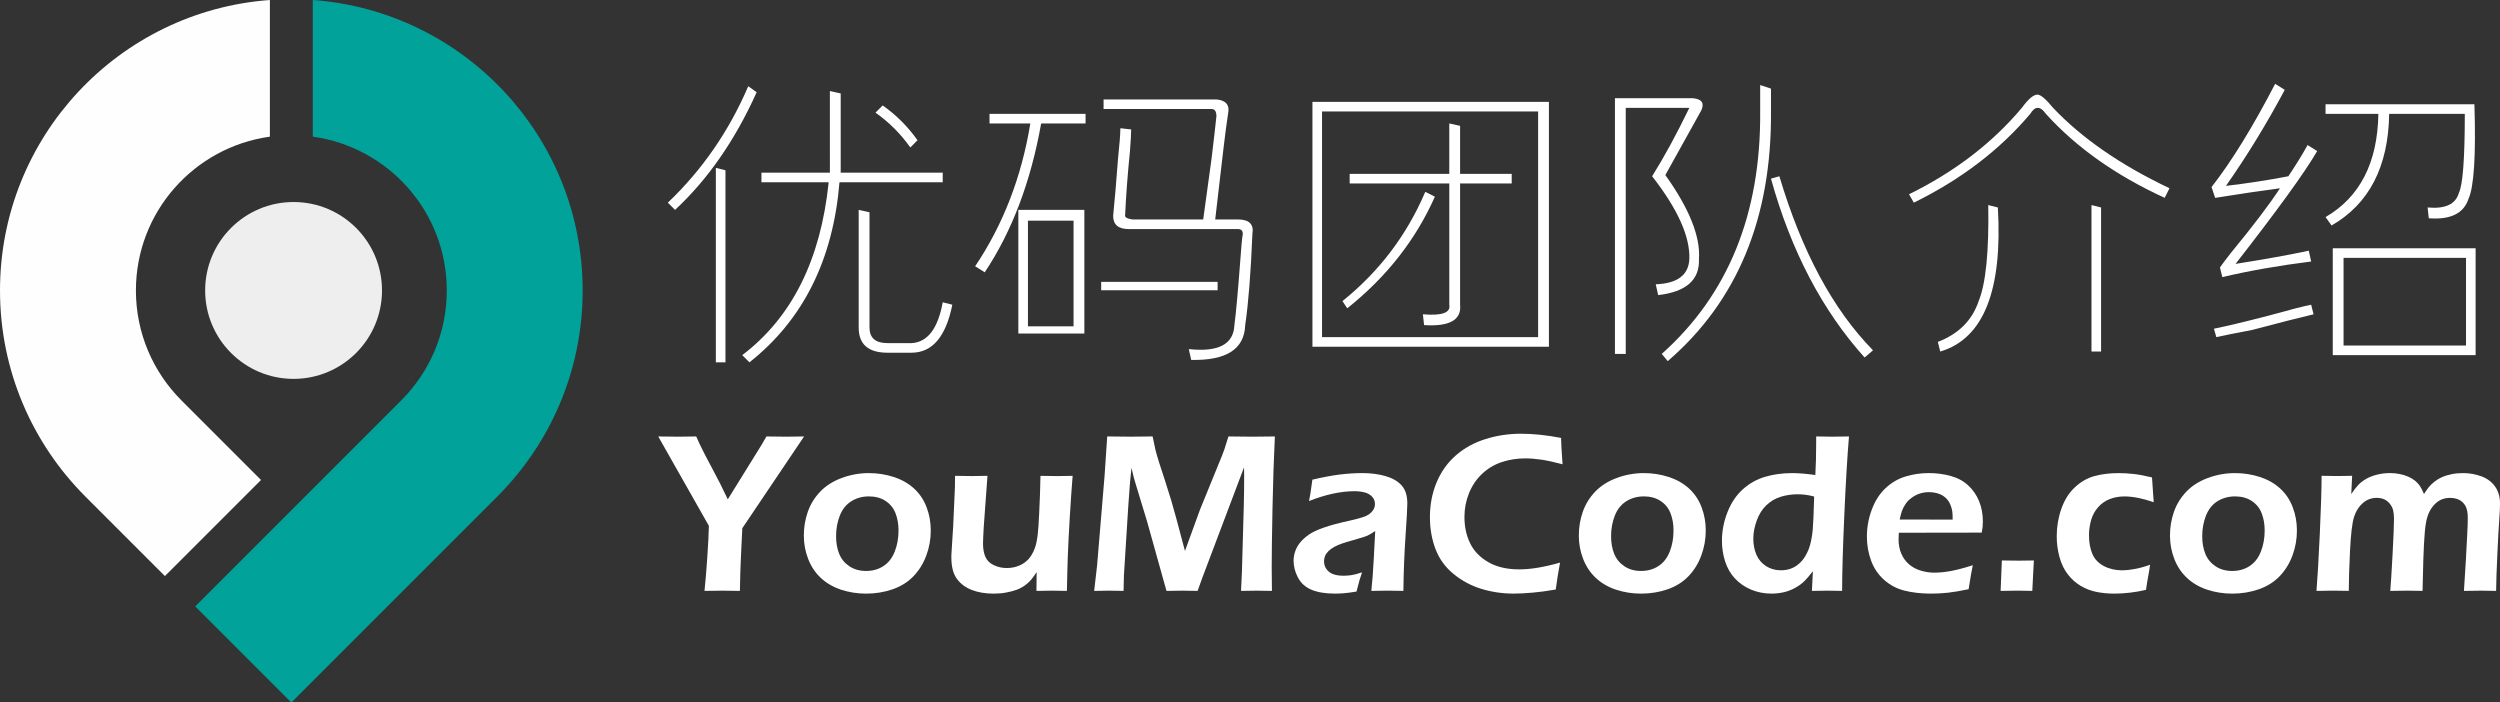 <?xml version="1.0" encoding="utf-8"?>
<!-- Generator: Adobe Illustrator 16.0.0, SVG Export Plug-In . SVG Version: 6.00 Build 0)  -->
<!DOCTYPE svg PUBLIC "-//W3C//DTD SVG 1.1//EN" "http://www.w3.org/Graphics/SVG/1.1/DTD/svg11.dtd">
<svg version="1.1" id="图层_1" xmlns="http://www.w3.org/2000/svg" xmlns:xlink="http://www.w3.org/1999/xlink" x="0px" y="0px"
	 width="192.538px" height="54.102px" viewBox="0 0 192.538 54.102" enable-background="new 0 0 192.538 54.102"
	 xml:space="preserve">
<rect x="0" y="0" width="192.538" height="54.102" fill="#333333" stroke="none"/>
<g>
	<path fill="#FFFEFE" d="M13.973,30.836c-2.166-2.168-3.506-5.16-3.506-8.465c0-6.051,4.49-11.039,10.318-11.846V0
		C9.166,0.848,0,10.535,0,22.371c0,6.195,2.512,11.805,6.572,15.865l6.129,6.129l7.4-7.4L13.973,30.836z"/>
	<path fill="#00A29A" d="M24.09,0v10.525c5.828,0.807,10.319,5.795,10.319,11.846c0,3.305-1.34,6.297-3.507,8.465l-5.145,5.145
		l-3.32,3.32l-7.4,7.4l7.4,7.4l15.866-15.865c4.061-4.061,6.571-9.67,6.571-15.865C44.875,10.535,35.709,0.846,24.09,0z"/>
	<circle fill="#EEEEEE" cx="22.61" cy="22.369" r="6.81"/>
	<g>
		<path fill="#FFFFFF" d="M54.257,45.508c0.069-0.646,0.14-1.488,0.212-2.527c0.071-1.039,0.113-1.867,0.125-2.484l-3.9-6.883
			c0.656,0.012,1.166,0.018,1.532,0.018c0.348,0,0.812-0.006,1.393-0.018c0.261,0.604,0.642,1.367,1.142,2.293
			s0.93,1.775,1.29,2.549l2.592-4.18c0.088-0.146,0.216-0.367,0.385-0.662c0.563,0.012,1.062,0.018,1.497,0.018
			c0.227,0,0.693-0.006,1.401-0.018l-4.757,7.066l-0.106,2.205c-0.035,0.65-0.062,1.525-0.079,2.623
			c-0.621-0.012-1.074-0.018-1.358-0.018C55.334,45.49,54.878,45.496,54.257,45.508z"/>
		<path fill="#FFFFFF" d="M66.918,36.436c0.668,0,1.309,0.102,1.921,0.301c0.613,0.201,1.133,0.498,1.56,0.889
			c0.428,0.393,0.748,0.873,0.963,1.439s0.322,1.162,0.322,1.789c0,0.662-0.113,1.303-0.34,1.918
			c-0.226,0.615-0.555,1.148-0.984,1.598c-0.43,0.451-0.966,0.787-1.607,1.012c-0.642,0.223-1.326,0.336-2.052,0.336
			c-0.674,0-1.314-0.102-1.922-0.301c-0.606-0.201-1.125-0.502-1.555-0.902c-0.431-0.4-0.757-0.889-0.98-1.463
			c-0.224-0.576-0.336-1.178-0.336-1.805c0-0.639,0.102-1.248,0.306-1.83c0.203-0.58,0.521-1.098,0.954-1.551
			s0.985-0.805,1.659-1.055S66.197,36.436,66.918,36.436z M66.917,38.23c-0.503,0-0.953,0.125-1.35,0.371
			c-0.396,0.248-0.691,0.615-0.886,1.102c-0.193,0.488-0.291,1.02-0.291,1.596c0,0.506,0.08,0.955,0.239,1.35
			c0.159,0.396,0.419,0.715,0.781,0.959c0.361,0.244,0.791,0.365,1.289,0.365c0.51,0,0.956-0.125,1.342-0.379
			c0.385-0.252,0.674-0.623,0.868-1.115c0.193-0.49,0.291-1.031,0.291-1.625c0-0.482-0.076-0.92-0.227-1.314
			c-0.15-0.396-0.403-0.713-0.76-0.951C67.859,38.35,67.427,38.23,66.917,38.23z"/>
		<path fill="#FFFFFF" d="M82.168,45.508c-0.512-0.012-0.904-0.018-1.178-0.018c-0.343,0-0.731,0.006-1.168,0.018l0.016-1.447
			c-0.162,0.244-0.305,0.439-0.427,0.588s-0.281,0.293-0.479,0.436c-0.197,0.143-0.412,0.256-0.645,0.34
			c-0.231,0.084-0.498,0.154-0.797,0.209c-0.299,0.057-0.617,0.084-0.954,0.084c-0.65,0-1.216-0.096-1.698-0.283
			c-0.482-0.189-0.864-0.475-1.146-0.859c-0.281-0.383-0.423-0.932-0.423-1.646v-0.184l0.142-2.248l0.132-2.961
			c0.006-0.238,0.009-0.535,0.009-0.891c0.552,0.012,0.983,0.018,1.297,0.018c0.331,0,0.73-0.006,1.201-0.018l-0.29,3.975
			c-0.018,0.309-0.031,0.568-0.039,0.779c-0.009,0.213-0.014,0.365-0.014,0.457c0,0.42,0.063,0.766,0.188,1.041
			c0.124,0.277,0.342,0.488,0.652,0.633s0.643,0.217,0.997,0.217c0.337,0,0.655-0.063,0.957-0.191
			c0.273-0.115,0.507-0.277,0.701-0.488c0.194-0.209,0.358-0.49,0.492-0.844c0.099-0.256,0.174-0.611,0.226-1.064
			c0.041-0.318,0.079-0.867,0.113-1.646c0.049-0.941,0.082-1.896,0.1-2.867c0.576,0.012,1.015,0.018,1.317,0.018
			c0.344,0,0.729-0.006,1.16-0.018c-0.069,0.832-0.142,1.869-0.217,3.115s-0.128,2.275-0.156,3.086
			C82.208,43.656,82.186,44.543,82.168,45.508z"/>
		<path fill="#FFFFFF" d="M84.267,45.508l0.227-1.971l0.577-6.918l0.201-3.006c0.83,0.012,1.436,0.018,1.818,0.018
			c0.308,0,0.868-0.006,1.68-0.018c0.094,0.471,0.163,0.805,0.21,1.002s0.137,0.514,0.271,0.949s0.306,0.965,0.516,1.586
			c0.309,0.941,0.585,1.871,0.829,2.789l0.664,2.492l1.165-3.197l1.696-4.158c0.058-0.139,0.117-0.301,0.179-0.482
			c0.061-0.184,0.163-0.51,0.309-0.98c0.691,0.012,1.308,0.018,1.848,0.018c0.36,0,0.937-0.006,1.727-0.018
			c-0.081,1.672-0.143,3.521-0.183,5.547c-0.04,2.023-0.061,3.535-0.061,4.535c0,0.482,0.006,1.086,0.018,1.813
			c-0.575-0.012-0.968-0.018-1.177-0.018c-0.303,0-0.703,0.006-1.203,0.018c0.035-0.594,0.058-1.082,0.069-1.465l0.146-5.184
			c0.018-0.732,0.026-1.453,0.026-2.162l-0.009-0.705l-3.203,8.479l-0.373,1.037c-0.565-0.012-0.954-0.018-1.164-0.018
			c-0.262,0-0.674,0.006-1.233,0.018l-1.5-5.369c-0.052-0.191-0.174-0.592-0.366-1.201l-0.54-1.777
			c-0.053-0.168-0.092-0.307-0.118-0.414c-0.025-0.107-0.083-0.348-0.17-0.719l-0.113,1.115c-0.029,0.354-0.072,0.947-0.131,1.777
			l-0.34,5.402c-0.012,0.268-0.021,0.662-0.026,1.186l-1.124-0.018C85.216,45.49,84.836,45.496,84.267,45.508z"/>
		<path fill="#FFFFFF" d="M100.813,38.588c0.082-0.418,0.133-0.711,0.152-0.879c0.021-0.168,0.057-0.424,0.109-0.768
			c0.79-0.186,1.487-0.316,2.091-0.393c0.604-0.074,1.188-0.113,1.752-0.113c0.639,0,1.226,0.074,1.76,0.223
			s0.953,0.385,1.255,0.711c0.302,0.324,0.453,0.793,0.453,1.402c0,0.332-0.046,1.176-0.139,2.531
			c-0.092,1.357-0.147,2.758-0.164,4.205c-0.442-0.012-0.85-0.018-1.221-0.018c-0.355,0-0.771,0.006-1.247,0.018
			c0.076-0.703,0.138-1.518,0.185-2.441l0.114-2.168c-0.221,0.145-0.389,0.246-0.505,0.305c-0.117,0.059-0.248,0.111-0.393,0.16
			c-0.146,0.051-0.401,0.125-0.768,0.227s-0.66,0.191-0.881,0.266c-0.221,0.076-0.42,0.162-0.598,0.258s-0.327,0.203-0.449,0.322
			s-0.211,0.244-0.266,0.375c-0.056,0.131-0.083,0.271-0.083,0.422c0,0.244,0.071,0.455,0.214,0.633
			c0.142,0.176,0.32,0.301,0.535,0.369c0.215,0.07,0.468,0.105,0.759,0.105c0.186,0,0.382-0.016,0.588-0.043
			c0.206-0.029,0.483-0.102,0.832-0.219c-0.122,0.332-0.265,0.824-0.427,1.48c-0.413,0.07-0.741,0.113-0.985,0.131
			c-0.243,0.018-0.47,0.027-0.679,0.027c-0.732,0-1.334-0.1-1.804-0.297c-0.471-0.197-0.818-0.512-1.042-0.941
			s-0.335-0.861-0.335-1.299c0-0.248,0.043-0.496,0.131-0.74c0.087-0.244,0.215-0.467,0.384-0.67c0.168-0.203,0.386-0.4,0.653-0.588
			c0.268-0.189,0.654-0.373,1.16-0.549c0.505-0.178,1.174-0.357,2.005-0.537c0.221-0.047,0.45-0.104,0.688-0.17
			s0.429-0.131,0.571-0.195s0.266-0.146,0.37-0.248c0.105-0.102,0.182-0.209,0.231-0.318c0.05-0.111,0.074-0.225,0.074-0.34
			c0-0.227-0.074-0.418-0.223-0.576c-0.147-0.156-0.34-0.266-0.575-0.326s-0.496-0.092-0.78-0.092
			C103.26,37.83,102.092,38.084,100.813,38.588z"/>
		<path fill="#FFFFFF" d="M120.147,43.328c-0.128,0.68-0.238,1.371-0.331,2.074c-0.662,0.117-1.27,0.197-1.821,0.244
			s-1.024,0.07-1.42,0.07c-0.871,0-1.703-0.123-2.496-0.367s-1.508-0.629-2.144-1.154c-0.637-0.525-1.097-1.162-1.381-1.912
			c-0.285-0.75-0.428-1.568-0.428-2.457c0-0.965,0.172-1.855,0.515-2.676c0.343-0.818,0.835-1.51,1.477-2.074
			c0.642-0.563,1.401-0.982,2.278-1.258c0.878-0.277,1.792-0.414,2.745-0.414c0.941,0,1.97,0.107,3.085,0.322
			c0.017,0.518,0.034,0.883,0.052,1.098l0.062,0.932c-0.657-0.174-1.203-0.293-1.639-0.357c-0.436-0.063-0.851-0.096-1.246-0.096
			c-0.621,0-1.219,0.096-1.79,0.283c-0.572,0.189-1.078,0.49-1.517,0.902s-0.775,0.91-1.011,1.494s-0.353,1.193-0.353,1.826
			c0,0.756,0.145,1.432,0.436,2.029c0.29,0.6,0.757,1.084,1.398,1.455c0.642,0.373,1.437,0.559,2.383,0.559
			C117.879,43.852,118.928,43.678,120.147,43.328z"/>
		<path fill="#FFFFFF" d="M126.604,36.436c0.668,0,1.309,0.102,1.921,0.301c0.613,0.201,1.133,0.498,1.56,0.889
			c0.428,0.393,0.748,0.873,0.963,1.439s0.322,1.162,0.322,1.789c0,0.662-0.113,1.303-0.34,1.918
			c-0.226,0.615-0.555,1.148-0.984,1.598c-0.43,0.451-0.966,0.787-1.607,1.012c-0.642,0.223-1.326,0.336-2.052,0.336
			c-0.674,0-1.314-0.102-1.922-0.301c-0.606-0.201-1.125-0.502-1.555-0.902c-0.431-0.4-0.757-0.889-0.98-1.463
			c-0.224-0.576-0.336-1.178-0.336-1.805c0-0.639,0.102-1.248,0.306-1.83c0.203-0.58,0.521-1.098,0.954-1.551
			s0.985-0.805,1.659-1.055S125.884,36.436,126.604,36.436z M126.604,38.23c-0.503,0-0.953,0.125-1.35,0.371
			c-0.396,0.248-0.691,0.615-0.886,1.102c-0.193,0.488-0.291,1.02-0.291,1.596c0,0.506,0.08,0.955,0.239,1.35
			c0.159,0.396,0.419,0.715,0.781,0.959c0.361,0.244,0.791,0.365,1.289,0.365c0.51,0,0.956-0.125,1.342-0.379
			c0.385-0.252,0.674-0.623,0.868-1.115c0.193-0.49,0.291-1.031,0.291-1.625c0-0.482-0.076-0.92-0.227-1.314
			c-0.15-0.396-0.403-0.713-0.76-0.951C127.546,38.35,127.113,38.23,126.604,38.23z"/>
		<path fill="#FFFFFF" d="M141.871,45.508c-0.482-0.012-0.857-0.018-1.124-0.018c-0.291,0-0.692,0.006-1.203,0.018l0.077-1.518
			c-0.256,0.332-0.475,0.588-0.658,0.768c-0.183,0.18-0.409,0.348-0.68,0.5c-0.27,0.154-0.562,0.27-0.875,0.346
			c-0.313,0.074-0.639,0.113-0.976,0.113c-0.558,0-1.08-0.102-1.568-0.305c-0.488-0.205-0.903-0.49-1.246-0.859
			s-0.595-0.807-0.758-1.316c-0.162-0.508-0.244-1.037-0.244-1.59c0-0.76,0.146-1.502,0.436-2.227
			c0.29-0.723,0.688-1.307,1.193-1.756c0.504-0.445,1.076-0.764,1.715-0.949c0.638-0.186,1.323-0.279,2.055-0.279
			c0.527,0,1.126,0.051,1.793,0.148c0.043-0.756,0.064-1.549,0.064-2.379v-0.592c0.547,0.012,0.966,0.018,1.256,0.018
			c0.378,0,0.803-0.006,1.273-0.018c-0.127,1.475-0.248,3.484-0.36,6.025C141.928,42.18,141.871,44.137,141.871,45.508z
			 M139.719,38.24c-0.437-0.117-0.854-0.174-1.255-0.174c-0.459,0-0.897,0.063-1.316,0.191c-0.418,0.127-0.788,0.346-1.11,0.652
			c-0.323,0.309-0.571,0.703-0.745,1.186c-0.175,0.482-0.262,0.947-0.262,1.395s0.08,0.857,0.239,1.229
			c0.16,0.371,0.408,0.666,0.745,0.881s0.717,0.322,1.142,0.322c0.319,0,0.609-0.057,0.871-0.17
			c0.261-0.113,0.499-0.289,0.714-0.523s0.396-0.539,0.545-0.91s0.254-0.865,0.318-1.482
			C139.646,40.383,139.684,39.518,139.719,38.24z"/>
		<path fill="#FFFFFF" d="M151.935,43.529c-0.075,0.342-0.183,0.959-0.322,1.848c-0.628,0.133-1.156,0.223-1.586,0.27
			s-0.862,0.07-1.299,0.07c-0.761,0-1.441-0.076-2.043-0.227s-1.128-0.428-1.581-0.832c-0.453-0.402-0.787-0.898-1.002-1.484
			c-0.216-0.586-0.323-1.201-0.323-1.846c0-0.713,0.125-1.404,0.375-2.076c0.25-0.67,0.6-1.219,1.05-1.645s0.963-0.729,1.538-0.906
			c0.575-0.176,1.177-0.266,1.804-0.266c0.593,0,1.156,0.074,1.69,0.223c0.534,0.146,0.983,0.391,1.347,0.727
			c0.362,0.336,0.642,0.74,0.836,1.213s0.292,0.998,0.292,1.578c0,0.273-0.029,0.555-0.087,0.844l-6.387,0.01
			c-0.012,0.215-0.018,0.385-0.018,0.514c0,0.389,0.066,0.746,0.2,1.07c0.134,0.326,0.328,0.602,0.584,0.828
			c0.255,0.227,0.561,0.395,0.915,0.502c0.354,0.107,0.702,0.16,1.045,0.16c0.401,0,0.835-0.043,1.303-0.131
			C150.733,43.887,151.29,43.738,151.935,43.529z M146.306,40.01l4.078,0.008c0-0.277-0.009-0.482-0.026-0.615
			c-0.018-0.135-0.057-0.285-0.118-0.457c-0.061-0.17-0.144-0.32-0.248-0.451c-0.104-0.129-0.227-0.238-0.366-0.324
			c-0.139-0.088-0.3-0.154-0.483-0.199c-0.183-0.047-0.379-0.07-0.588-0.07c-0.244,0-0.48,0.037-0.71,0.113
			c-0.229,0.074-0.44,0.186-0.632,0.33s-0.348,0.307-0.466,0.484c-0.119,0.18-0.208,0.352-0.267,0.518
			C146.422,39.51,146.363,39.73,146.306,40.01z"/>
		<path fill="#FFFFFF" d="M154.078,45.508c0.022-0.42,0.055-1.199,0.096-2.344l1.324,0.016c0.116,0,0.497-0.004,1.142-0.016
			c-0.029,0.424-0.053,0.85-0.069,1.279l-0.053,1.064l-1.142-0.018C155.33,45.49,154.897,45.496,154.078,45.508z"/>
		<path fill="#FFFFFF" d="M165.588,43.494c-0.028,0.238-0.072,0.508-0.13,0.811c-0.059,0.303-0.119,0.676-0.184,1.123
			c-0.83,0.193-1.649,0.289-2.457,0.289c-0.471,0-0.924-0.045-1.359-0.131c-0.436-0.088-0.841-0.242-1.215-0.467
			c-0.375-0.223-0.705-0.518-0.989-0.885c-0.285-0.365-0.498-0.809-0.641-1.328s-0.214-1.057-0.214-1.607
			c0-0.732,0.118-1.436,0.354-2.109s0.579-1.225,1.032-1.65c0.453-0.428,0.957-0.719,1.512-0.873c0.555-0.152,1.172-0.23,1.852-0.23
			c0.378,0,0.767,0.021,1.168,0.066c0.4,0.043,0.874,0.131,1.42,0.266l0.131,1.908c-0.864-0.297-1.618-0.445-2.262-0.445
			c-0.395,0-0.767,0.068-1.117,0.201c-0.352,0.135-0.652,0.344-0.905,0.633c-0.252,0.287-0.432,0.619-0.539,0.996
			c-0.107,0.379-0.161,0.764-0.161,1.16c0,0.551,0.086,1.029,0.257,1.434c0.171,0.402,0.466,0.715,0.883,0.936
			s0.893,0.332,1.427,0.332c0.261,0,0.578-0.033,0.952-0.102C164.775,43.754,165.171,43.645,165.588,43.494z"/>
		<path fill="#FFFFFF" d="M172.132,36.436c0.668,0,1.309,0.102,1.921,0.301c0.613,0.201,1.133,0.498,1.56,0.889
			c0.428,0.393,0.748,0.873,0.963,1.439s0.322,1.162,0.322,1.789c0,0.662-0.113,1.303-0.34,1.918
			c-0.226,0.615-0.555,1.148-0.984,1.598c-0.43,0.451-0.966,0.787-1.607,1.012c-0.642,0.223-1.326,0.336-2.052,0.336
			c-0.674,0-1.314-0.102-1.922-0.301c-0.606-0.201-1.125-0.502-1.555-0.902c-0.431-0.4-0.757-0.889-0.98-1.463
			c-0.224-0.576-0.336-1.178-0.336-1.805c0-0.639,0.102-1.248,0.306-1.83c0.203-0.58,0.521-1.098,0.954-1.551
			s0.985-0.805,1.659-1.055S171.411,36.436,172.132,36.436z M172.131,38.23c-0.503,0-0.953,0.125-1.35,0.371
			c-0.396,0.248-0.691,0.615-0.886,1.102c-0.193,0.488-0.291,1.02-0.291,1.596c0,0.506,0.08,0.955,0.239,1.35
			c0.159,0.396,0.419,0.715,0.781,0.959c0.361,0.244,0.791,0.365,1.289,0.365c0.51,0,0.956-0.125,1.342-0.379
			c0.385-0.252,0.674-0.623,0.868-1.115c0.193-0.49,0.291-1.031,0.291-1.625c0-0.482-0.076-0.92-0.227-1.314
			c-0.15-0.396-0.403-0.713-0.76-0.951C173.073,38.35,172.641,38.23,172.131,38.23z"/>
		<path fill="#FFFFFF" d="M178.405,45.508c0.081-0.988,0.167-2.463,0.257-4.428c0.09-1.963,0.136-3.441,0.136-4.436
			c0.493,0.012,0.894,0.018,1.201,0.018c0.354,0,0.738-0.006,1.151-0.018l-0.067,1.404c0.186-0.273,0.355-0.496,0.51-0.666
			c0.153-0.172,0.353-0.33,0.597-0.477c0.244-0.145,0.529-0.26,0.857-0.344s0.667-0.127,1.016-0.127
			c0.261,0,0.514,0.025,0.758,0.074c0.243,0.049,0.466,0.119,0.666,0.209s0.371,0.193,0.514,0.311
			c0.143,0.115,0.263,0.246,0.361,0.387c0.099,0.143,0.206,0.354,0.322,0.633c0.128-0.203,0.246-0.373,0.354-0.51
			s0.251-0.277,0.431-0.424c0.181-0.145,0.381-0.268,0.602-0.365c0.221-0.1,0.469-0.176,0.745-0.23
			c0.275-0.057,0.562-0.084,0.857-0.084c0.506,0,0.981,0.084,1.429,0.248c0.447,0.166,0.799,0.428,1.055,0.785
			c0.255,0.357,0.383,0.801,0.383,1.328c0,0.279-0.02,0.689-0.06,1.229c-0.041,0.541-0.09,1.422-0.146,2.645
			c-0.058,1.225-0.089,2.17-0.095,2.838c-0.425-0.012-0.8-0.018-1.126-0.018c-0.384,0-0.835,0.006-1.353,0.018
			c0.053-0.75,0.103-1.535,0.148-2.354l0.105-1.996c0.029-0.504,0.044-0.932,0.044-1.279c0-0.416-0.065-0.729-0.196-0.943
			c-0.131-0.213-0.297-0.365-0.497-0.455s-0.426-0.137-0.676-0.137c-0.261,0-0.498,0.051-0.71,0.15
			c-0.212,0.098-0.41,0.26-0.593,0.48c-0.184,0.223-0.324,0.48-0.423,0.775s-0.171,0.707-0.217,1.238
			c-0.046,0.533-0.083,1.23-0.112,2.096l-0.06,2.424c-0.483-0.012-0.885-0.018-1.204-0.018c-0.32,0-0.748,0.006-1.282,0.018
			c0.04-0.447,0.098-1.363,0.173-2.746c0.075-1.381,0.113-2.314,0.113-2.797c0-0.256-0.021-0.471-0.062-0.648
			c-0.04-0.178-0.123-0.346-0.248-0.506s-0.271-0.277-0.439-0.354c-0.168-0.074-0.363-0.113-0.583-0.113
			c-0.407,0-0.764,0.135-1.071,0.402s-0.533,0.623-0.675,1.07c-0.143,0.447-0.245,1.318-0.309,2.611
			c-0.063,1.291-0.095,2.318-0.095,3.08c-0.533-0.012-0.937-0.018-1.209-0.018C179.376,45.49,178.95,45.496,178.405,45.508z"/>
	</g>
	<g>
		<path fill="#FFFFFF" d="M57.627,6.641l0.647,0.463c-1.664,3.697-3.76,6.718-6.286,9.06l-0.555-0.555
			C54.082,13.082,56.148,10.094,57.627,6.641z M55.131,12.928l0.74,0.185v14.792h-0.74V12.928z M58.644,13.297h5.27
			c0-0.369,0-0.8,0-1.294V7.011l0.832,0.185v4.808c0,0.494,0,0.925,0,1.294h7.858v0.74h-7.951
			c-0.494,5.979-2.805,10.601-6.934,13.867l-0.555-0.555c3.821-2.896,6.04-7.334,6.656-13.313h-5.177V13.297z M70.2,27.164h-1.849
			c-1.479,0-2.219-0.646-2.219-1.941v-9.06l0.832,0.185v8.875c0,0.801,0.462,1.202,1.387,1.202H70.2
			c1.232-0.063,2.034-1.109,2.404-3.144l0.74,0.186C72.849,25.931,71.802,27.164,70.2,27.164z M67.426,8.675l0.555-0.555
			c1.047,0.739,1.941,1.634,2.681,2.681l-0.555,0.555C69.368,10.309,68.474,9.414,67.426,8.675z"/>
		<path fill="#FFFFFF" d="M79.352,9.507h-3.143V8.768h7.396v0.739h-3.42c-0.802,4.5-2.25,8.32-4.345,11.464L75.1,20.508
			C77.256,17.305,78.673,13.637,79.352,9.507z M78.428,16.163h5.084v9.522h-5.084V16.163z M79.167,16.995v8.136h3.513v-8.136H79.167
			z M93.774,21.71v0.647h-8.967V21.71H93.774z M93.589,16.902h1.757c0.862,0,1.232,0.37,1.109,1.109
			c-0.125,3.021-0.309,5.362-0.555,7.026c-0.063,1.849-1.449,2.741-4.16,2.681l-0.185-0.832c2.279,0.246,3.451-0.369,3.513-1.849
			c0.123-0.925,0.277-2.619,0.462-5.085c0.061-0.924,0.123-1.571,0.185-1.941c0-0.245-0.124-0.369-0.37-0.369h-8.413
			c-0.802,0-1.202-0.338-1.202-1.018c0.123-1.231,0.246-2.681,0.37-4.345c0.123-1.17,0.185-1.972,0.185-2.403l0.832,0.092
			c0,0.31-0.032,0.864-0.092,1.664c-0.185,1.85-0.309,3.483-0.37,4.9c-0.062,0.185,0.123,0.309,0.555,0.369h5.455
			c0.123-0.924,0.338-2.496,0.647-4.715c0.185-1.539,0.308-2.618,0.37-3.235c0-0.37-0.125-0.555-0.37-0.555h-8.32V7.658h8.69
			c0.677,0.062,0.985,0.369,0.924,0.924c-0.124,0.802-0.247,1.727-0.37,2.773C94.051,12.959,93.834,14.809,93.589,16.902z"/>
		<path fill="#FFFFFF" d="M119.29,7.843v18.859h-18.212V7.843H119.29z M118.458,25.963V8.582h-16.641v17.381H118.458z
			 M109.768,14.776l0.74,0.37c-1.479,3.328-3.729,6.193-6.749,8.598l-0.37-0.555C106.223,20.91,108.349,18.104,109.768,14.776z
			 M111.617,13.39V9.507l0.832,0.185v3.698h3.975v0.739h-3.975v9.338c0.123,1.171-0.802,1.695-2.773,1.571l-0.092-0.832
			c1.479,0.124,2.156-0.123,2.034-0.739v-9.338h-7.673V13.39H111.617z"/>
		<path fill="#FFFFFF" d="M130.106,8.305h-4.899v18.952h-0.832V7.565h6.009c0.678,0.063,0.893,0.37,0.647,0.925
			c-0.247,0.432-0.709,1.264-1.387,2.496c-0.679,1.233-1.141,2.065-1.387,2.496c1.849,2.588,2.711,4.746,2.588,6.471
			c0.061,1.604-0.987,2.528-3.143,2.773l-0.185-0.832c1.664-0.061,2.526-0.707,2.588-1.941c0.061-1.725-0.894-3.851-2.866-6.379
			C128.165,12.096,129.12,10.339,130.106,8.305z M135.561,8.582V6.549l0.832,0.277v1.756c0.061,8.198-2.588,14.607-7.951,19.229
			l-0.462-0.555C133.095,22.696,135.621,16.473,135.561,8.582z M144.25,26.979l-0.647,0.555c-3.268-3.636-5.671-8.228-7.211-13.774
			l0.647-0.186C138.765,19.368,141.168,23.836,144.25,26.979z"/>
		<path fill="#FFFFFF" d="M147.394,15.608l-0.37-0.647c3.513-1.725,6.409-3.943,8.69-6.656c0.493-0.677,0.893-1.017,1.202-1.017
			c0.246,0,0.647,0.34,1.202,1.017c2.219,2.344,5.208,4.407,8.967,6.194l-0.37,0.739c-3.76-1.725-6.811-3.883-9.152-6.471
			c-0.432-0.615-0.832-0.615-1.202,0C154.018,11.541,151.029,13.821,147.394,15.608z M149.243,26.332
			c1.602-0.616,2.649-1.664,3.143-3.143c0.555-1.355,0.8-3.821,0.74-7.396l0.74,0.186c0.37,6.41-1.109,10.106-4.438,11.094
			L149.243,26.332z M161.076,15.793l0.739,0.186v11.094h-0.739V15.793z"/>
		<path fill="#FFFFFF" d="M177.81,19.307l0.185,0.832c-2.466,0.309-4.747,0.709-6.841,1.201l-0.185-0.739
			c0.123-0.185,0.4-0.555,0.832-1.109c1.725-2.095,2.989-3.759,3.791-4.992c-1.418,0.185-3.083,0.432-4.992,0.739l-0.277-0.832
			c1.54-1.972,3.173-4.622,4.899-7.95l0.74,0.462c-1.418,2.651-2.928,5.117-4.53,7.396c1.602-0.186,3.204-0.431,4.807-0.74
			c0.615-0.924,1.109-1.725,1.479-2.403l0.74,0.462c-0.924,1.604-3.021,4.5-6.287,8.69C174.512,19.953,176.391,19.615,177.81,19.307
			z M177.994,23.467l0.185,0.739c-1.049,0.247-2.62,0.647-4.715,1.202c-1.294,0.245-2.219,0.43-2.773,0.555l-0.185-0.647
			c0.925-0.185,2.342-0.522,4.253-1.017C176.298,23.868,177.377,23.591,177.994,23.467z M183.171,8.768h-4.068v-0.74h11.464
			c0.123,3.945-0.032,6.379-0.462,7.304c-0.37,1.109-1.387,1.604-3.051,1.479l-0.092-0.832c1.355,0.124,2.156-0.246,2.403-1.109
			c0.308-0.615,0.462-2.649,0.462-6.102h-5.824c-0.062,4.067-1.542,6.934-4.438,8.598l-0.462-0.647
			C181.753,15.178,183.109,12.527,183.171,8.768z M190.66,27.35h-11.001v-8.229h11.001V27.35z M180.49,19.861v6.748h9.43v-6.748
			H180.49z"/>
	</g>
</g>
</svg>
